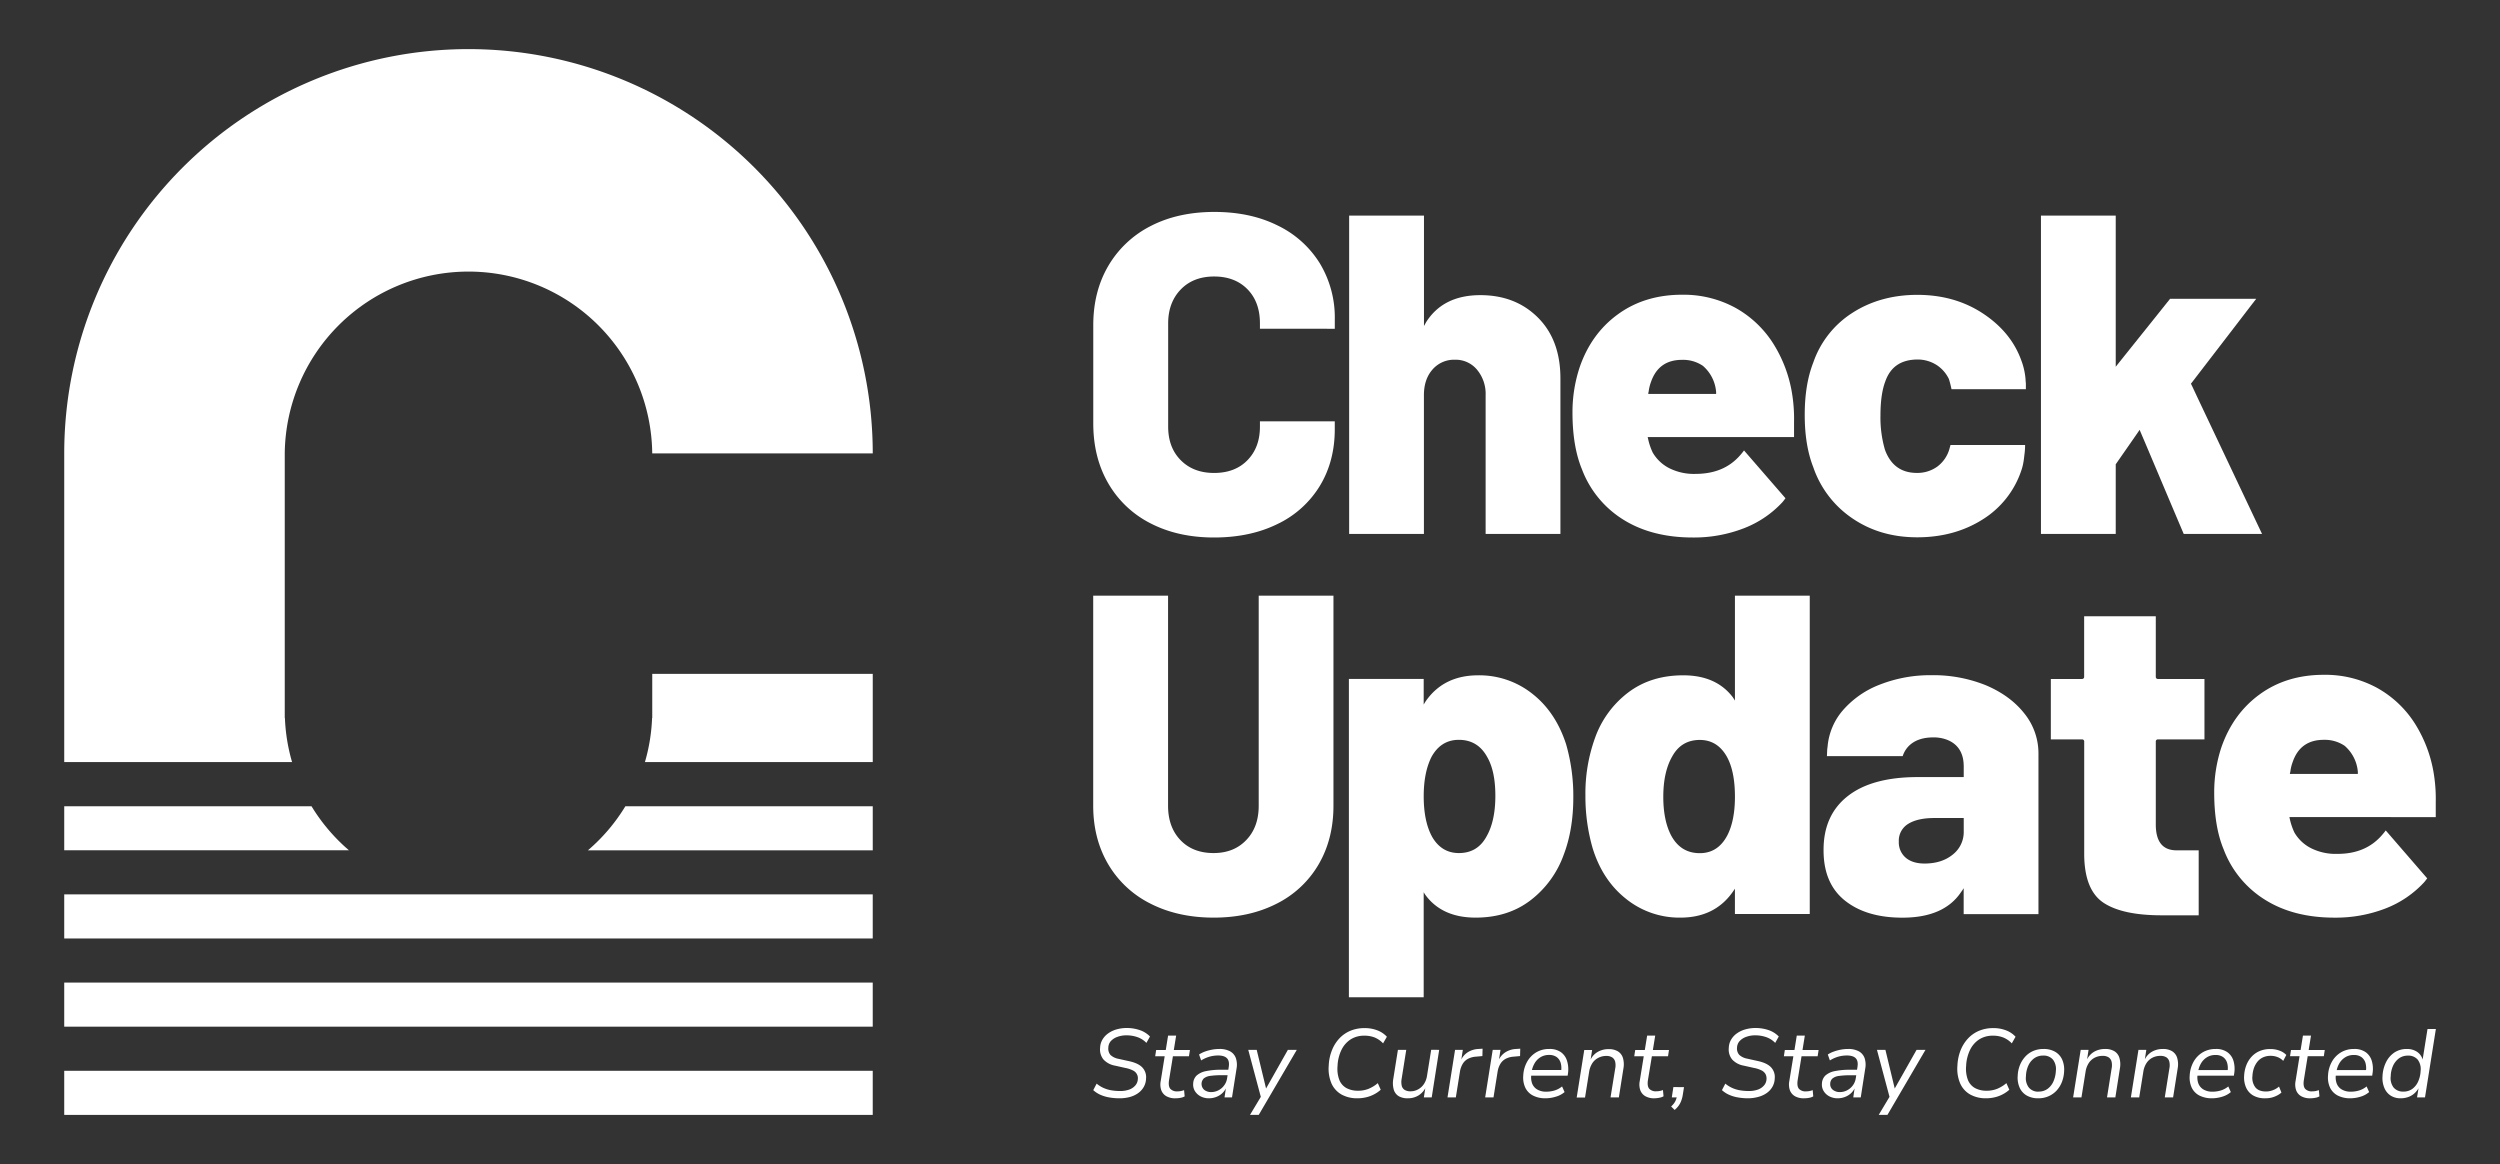 <svg id="Layer_1" data-name="Layer 1" xmlns="http://www.w3.org/2000/svg" viewBox="0 0 1200 558.73"><rect x="0" y="0" width="1200" height="558.73" fill="#333333" stroke="none"/><defs><style>.cls-1{fill:#fff;}</style></defs><path class="cls-1" d="M537.3,527.18a27.61,27.61,0,0,1-4.78-.4,18.06,18.06,0,0,1-4.26-1.25,12.85,12.85,0,0,1-3.5-2.27l1.63-3.12a14.06,14.06,0,0,0,3.41,2.12,15.52,15.52,0,0,0,3.72,1.1,25,25,0,0,0,4.15.33,12.62,12.62,0,0,0,4.38-.7,6.92,6.92,0,0,0,2.93-2,4.92,4.92,0,0,0,1.17-2.92,4.08,4.08,0,0,0-2.36-4.26,13.22,13.22,0,0,0-3.61-1.19l-5-1.12a9.86,9.86,0,0,1-5.5-2.93,7.61,7.61,0,0,1-1.63-5.59,8.3,8.3,0,0,1,1.14-4,9.67,9.67,0,0,1,2.8-3,13.27,13.27,0,0,1,4-1.89,18,18,0,0,1,4.87-.65,19.21,19.21,0,0,1,6.19,1,12.22,12.22,0,0,1,4.94,3.08l-1.72,3.07a10.9,10.9,0,0,0-4.38-2.79,15.92,15.92,0,0,0-5.17-.84,12.38,12.38,0,0,0-4.38.74,7.83,7.83,0,0,0-3.12,2A4.9,4.9,0,0,0,532,502.9a4.58,4.58,0,0,0,1.07,3.52,7.69,7.69,0,0,0,3.73,1.8l5,1.11c3,.63,5.19,1.64,6.53,3.06a6.8,6.8,0,0,1,1.77,5.38,8.56,8.56,0,0,1-1.12,4,9.26,9.26,0,0,1-2.77,3,12.45,12.45,0,0,1-4,1.82A18.66,18.66,0,0,1,537.3,527.18Z"/><path class="cls-1" d="M564.27,527.18a8.46,8.46,0,0,1-4.42-1,5.53,5.53,0,0,1-2.43-2.86,8.53,8.53,0,0,1-.28-4.4L559.05,507h-4.56l.46-3h4.62l1.11-6.9h3.87l-1.12,6.9h7.74l-.47,3H563l-1.87,11.55q-.42,2.85.63,4.08a4.22,4.22,0,0,0,3.38,1.23,8.53,8.53,0,0,0,1.7-.16,9.34,9.34,0,0,0,1.52-.44l.28,3a5.91,5.91,0,0,1-2,.7A13.06,13.06,0,0,1,564.27,527.18Z"/><path class="cls-1" d="M593.2,507.87a6,6,0,0,0-2.77-3.24,10.46,10.46,0,0,0-5.19-1.12,18.8,18.8,0,0,0-3.48.33,22.58,22.58,0,0,0-3.35.9,13.62,13.62,0,0,0-2.86,1.42l1,2.85a15.9,15.9,0,0,1,4.06-1.82,15.18,15.18,0,0,1,4.09-.56q3,0,4.29,1.38c.84.92,1.1,2.3.8,4.17l-.2,1.3h-3.25a34.87,34.87,0,0,0-7.51.67,9.34,9.34,0,0,0-4.47,2.13,5.6,5.6,0,0,0-1.63,3.86,5.92,5.92,0,0,0,.86,3.63,7,7,0,0,0,2.75,2.5,8.38,8.38,0,0,0,3.94.91,9.7,9.7,0,0,0,3.47-.63,8.92,8.92,0,0,0,3-1.86,8.26,8.26,0,0,0,1.66-2.25l-.64,4.32h3.59L593.53,513A10.1,10.1,0,0,0,593.2,507.87ZM589,517.63a7.53,7.53,0,0,1-1.47,3.45,7.85,7.85,0,0,1-2.74,2.3,7.54,7.54,0,0,1-3.43.82,5.29,5.29,0,0,1-3.33-1.07,3.78,3.78,0,0,1-.19-5.5,6.24,6.24,0,0,1,3.17-1.22,41.21,41.21,0,0,1,5.71-.32h2.52Z"/><polygon class="cls-1" points="622.46 503.93 604.2 535.14 600 535.14 605.19 526.49 599.16 503.93 603.22 503.93 607.71 522.48 618.18 503.93 622.46 503.93"/><path class="cls-1" d="M651.58,527.18a15.32,15.32,0,0,1-7.61-1.79,11.51,11.51,0,0,1-4.83-5.27,18,18,0,0,1-1.35-8.6,22.09,22.09,0,0,1,1.5-7.29,18.13,18.13,0,0,1,3.53-5.71,15.47,15.47,0,0,1,5.31-3.72,17.44,17.44,0,0,1,6.86-1.31,16.61,16.61,0,0,1,6.19,1.1,11.89,11.89,0,0,1,4.52,3.05l-1.82,3.17a11.78,11.78,0,0,0-4-2.8,13.2,13.2,0,0,0-5-.88,11.87,11.87,0,0,0-6.62,1.81,12.53,12.53,0,0,0-4.4,5.11,19.33,19.33,0,0,0-1.84,7.61,15.15,15.15,0,0,0,.88,6.76,7.75,7.75,0,0,0,3.42,3.87,11.49,11.49,0,0,0,5.57,1.26,13.46,13.46,0,0,0,4.9-.87,16.53,16.53,0,0,0,4.56-2.77l1.4,3.17a15.14,15.14,0,0,1-3.24,2.23,15.59,15.59,0,0,1-3.8,1.4A18,18,0,0,1,651.58,527.18Z"/><path class="cls-1" d="M690.81,503.93l-3.59,22.83h-3.77l.69-4.43a9.24,9.24,0,0,1-3.18,3.43,9.62,9.62,0,0,1-5.19,1.42,8.39,8.39,0,0,1-4.37-1A5.5,5.5,0,0,1,669,523a11.64,11.64,0,0,1-.21-5.2L671,503.93h4l-2.19,13.79a8.42,8.42,0,0,0,0,3.33,3.26,3.26,0,0,0,1.39,2.08,5.21,5.21,0,0,0,2.84.7,7.48,7.48,0,0,0,3.78-1,7.86,7.86,0,0,0,2.75-2.63,9.82,9.82,0,0,0,1.4-3.83l2-12.48Z"/><path class="cls-1" d="M711.64,503.37l-.09,3.54-3,.28a9.62,9.62,0,0,0-4,1.09,6.61,6.61,0,0,0-2.49,2.43,10.89,10.89,0,0,0-1.26,3.51l-2,12.54h-4l3.63-22.83h3.73l-.72,4.58a8.75,8.75,0,0,1,2.79-3.23,10.39,10.39,0,0,1,5.29-1.77Z"/><path class="cls-1" d="M729.72,503.37l-.09,3.54-3,.28a9.57,9.57,0,0,0-4,1.09,6.61,6.61,0,0,0-2.49,2.43,10.66,10.66,0,0,0-1.26,3.51l-2,12.54h-4l3.62-22.83h3.74l-.72,4.58a8.75,8.75,0,0,1,2.79-3.23,10.39,10.39,0,0,1,5.29-1.77Z"/><path class="cls-1" d="M752.22,509.36a8,8,0,0,0-2.91-4.27,9.29,9.29,0,0,0-5.66-1.58,11.91,11.91,0,0,0-6.43,1.72,12.2,12.2,0,0,0-4.31,4.62,15,15,0,0,0-1.75,6.47,11.47,11.47,0,0,0,1,5.8,8.28,8.28,0,0,0,3.71,3.76,12.85,12.85,0,0,0,6,1.3,16.64,16.64,0,0,0,4.85-.75A11.22,11.22,0,0,0,751,524.2l-1.21-2.71a10.49,10.49,0,0,1-3.61,1.94,14.18,14.18,0,0,1-4,.58,8.25,8.25,0,0,1-4.33-1.07,5.65,5.65,0,0,1-2.47-3,8.59,8.59,0,0,1-.4-3.63h17.5l.14-1A13.65,13.65,0,0,0,752.22,509.36Zm-15.61,1a8.33,8.33,0,0,1,2.77-2.86,7.57,7.57,0,0,1,4.18-1.12,6,6,0,0,1,3.7,1.05,5.31,5.31,0,0,1,1.88,2.82,9,9,0,0,1,.27,3.35H735.34A11.4,11.4,0,0,1,736.61,510.38Z"/><path class="cls-1" d="M779.24,512.88l-2.19,13.88h-4L775.28,513a7.92,7.92,0,0,0,0-3.36,3.49,3.49,0,0,0-1.4-2.07,5.1,5.1,0,0,0-2.92-.72,8.05,8.05,0,0,0-3.93,1,7.42,7.42,0,0,0-2.8,2.62,10.57,10.57,0,0,0-1.42,3.88l-2,12.48h-4l3.63-22.83h3.78l-.71,4.54a8.6,8.6,0,0,1,3.32-3.58,10.3,10.3,0,0,1,5.35-1.38,8.28,8.28,0,0,1,4.38,1.05,5.64,5.64,0,0,1,2.43,3.12A11,11,0,0,1,779.24,512.88Z"/><path class="cls-1" d="M794.2,527.18a8.52,8.52,0,0,1-4.43-1,5.51,5.51,0,0,1-2.42-2.86,8.53,8.53,0,0,1-.28-4.4L789,507h-4.56l.46-3h4.61l1.12-6.9h3.87l-1.12,6.9h7.73l-.46,3H792.9L791,518.51q-.42,2.85.63,4.08a4.21,4.21,0,0,0,3.38,1.23,8.53,8.53,0,0,0,1.7-.16,9.21,9.21,0,0,0,1.51-.44l.28,3a5.93,5.93,0,0,1-2,.7A13.06,13.06,0,0,1,794.2,527.18Z"/><path class="cls-1" d="M808.32,521.82l-.61,3.87a14.37,14.37,0,0,1-.68,2.58,9.77,9.77,0,0,1-1.21,2.36,10.89,10.89,0,0,1-2,2.14l-1.68-1.67a9.16,9.16,0,0,0,1.49-1.66,7.29,7.29,0,0,0,.89-1.7c.12-.34.22-.66.31-1h-2.36l.75-4.94Z"/><path class="cls-1" d="M839.06,527.18a27.58,27.58,0,0,1-4.77-.4,18.06,18.06,0,0,1-4.26-1.25,12.85,12.85,0,0,1-3.5-2.27l1.63-3.12a14.2,14.2,0,0,0,3.4,2.12,15.59,15.59,0,0,0,3.73,1.1,25,25,0,0,0,4.15.33,12.66,12.66,0,0,0,4.38-.7,6.92,6.92,0,0,0,2.93-2,4.85,4.85,0,0,0,1.17-2.92,4.6,4.6,0,0,0-.47-2.51,4.49,4.49,0,0,0-1.89-1.75,13.22,13.22,0,0,0-3.61-1.19l-5-1.12a9.86,9.86,0,0,1-5.5-2.93,7.57,7.57,0,0,1-1.63-5.59,8.3,8.3,0,0,1,1.14-4,9.67,9.67,0,0,1,2.8-3,13.27,13.27,0,0,1,4.05-1.89,18,18,0,0,1,4.87-.65,19.32,19.32,0,0,1,6.2,1,12.25,12.25,0,0,1,4.93,3.08l-1.72,3.07a10.9,10.9,0,0,0-4.38-2.79,16,16,0,0,0-5.17-.84,12.34,12.34,0,0,0-4.38.74,7.76,7.76,0,0,0-3.12,2,4.9,4.9,0,0,0-1.26,3.12,4.54,4.54,0,0,0,1.07,3.52,7.69,7.69,0,0,0,3.73,1.8l5,1.11c3,.63,5.18,1.64,6.52,3.06a6.8,6.8,0,0,1,1.77,5.38,8.56,8.56,0,0,1-1.12,4,9.38,9.38,0,0,1-2.77,3,12.55,12.55,0,0,1-4,1.82A18.68,18.68,0,0,1,839.06,527.18Z"/><path class="cls-1" d="M866,527.18a8.52,8.52,0,0,1-4.43-1,5.56,5.56,0,0,1-2.42-2.86,8.53,8.53,0,0,1-.28-4.4L860.82,507h-4.56l.46-3h4.62l1.11-6.9h3.87l-1.12,6.9h7.74l-.47,3h-7.73l-1.87,11.55q-.42,2.85.63,4.08a4.22,4.22,0,0,0,3.38,1.23,8.53,8.53,0,0,0,1.7-.16,9.21,9.21,0,0,0,1.51-.44l.28,3a5.77,5.77,0,0,1-2,.7A13.06,13.06,0,0,1,866,527.18Z"/><path class="cls-1" d="M895,507.87a6,6,0,0,0-2.77-3.24,10.46,10.46,0,0,0-5.19-1.12,18.61,18.61,0,0,0-3.47.33,21.27,21.27,0,0,0-3.36.91,12.72,12.72,0,0,0-2.86,1.42l1,2.84a15.9,15.9,0,0,1,4.06-1.82,15.23,15.23,0,0,1,4.09-.56c2,0,3.45.46,4.29,1.37s1.1,2.31.79,4.17l-.2,1.31h-3.25a35.49,35.49,0,0,0-7.5.67,9.34,9.34,0,0,0-4.47,2.13,5.6,5.6,0,0,0-1.63,3.86,5.84,5.84,0,0,0,.87,3.64,6.88,6.88,0,0,0,2.74,2.49,8.5,8.5,0,0,0,3.94.91,9.66,9.66,0,0,0,3.47-.63,8.92,8.92,0,0,0,3-1.86,8.13,8.13,0,0,0,1.65-2.23l-.63,4.3h3.59L895.3,513A10.19,10.19,0,0,0,895,507.87Zm-4.24,9.76a7.62,7.62,0,0,1-1.46,3.45,8.07,8.07,0,0,1-2.75,2.3,7.51,7.51,0,0,1-3.43.82,5.29,5.29,0,0,1-3.33-1.07,3.43,3.43,0,0,1-1.28-3,3.39,3.39,0,0,1,1.1-2.47,6.13,6.13,0,0,1,3.17-1.22,41,41,0,0,1,5.7-.32H891Z"/><polygon class="cls-1" points="924.23 503.93 905.97 535.15 901.78 535.15 906.96 526.48 900.94 503.93 905 503.93 909.47 522.48 919.95 503.93 924.23 503.93"/><path class="cls-1" d="M953.35,527.18a15.35,15.35,0,0,1-7.61-1.79,11.44,11.44,0,0,1-4.82-5.27,17.86,17.86,0,0,1-1.36-8.6,22.61,22.61,0,0,1,1.49-7.29,18.18,18.18,0,0,1,3.55-5.71,15.28,15.28,0,0,1,5.31-3.72,17.34,17.34,0,0,1,6.84-1.31,16.63,16.63,0,0,1,6.2,1.1,11.81,11.81,0,0,1,4.52,3.05l-1.81,3.17a11.91,11.91,0,0,0-4.06-2.8,13.2,13.2,0,0,0-5-.88,11.87,11.87,0,0,0-6.62,1.81,12.53,12.53,0,0,0-4.4,5.11,19.5,19.5,0,0,0-1.84,7.61,15.15,15.15,0,0,0,.88,6.76,7.75,7.75,0,0,0,3.42,3.87,11.52,11.52,0,0,0,5.57,1.26,13.46,13.46,0,0,0,4.9-.87,16.53,16.53,0,0,0,4.56-2.77l1.4,3.17a15.14,15.14,0,0,1-3.24,2.23,15.59,15.59,0,0,1-3.8,1.4A18,18,0,0,1,953.35,527.18Z"/><path class="cls-1" d="M978.37,527.18a10.8,10.8,0,0,1-5.54-1.33,8.15,8.15,0,0,1-3.4-3.77,11.83,11.83,0,0,1-.93-5.71,15.34,15.34,0,0,1,1.09-5.17,13.45,13.45,0,0,1,2.59-4.08,11.21,11.21,0,0,1,3.82-2.68,12.39,12.39,0,0,1,4.89-.93,10.83,10.83,0,0,1,5.55,1.33,8.2,8.2,0,0,1,3.4,3.75,11.9,11.9,0,0,1,.93,5.68,15.63,15.63,0,0,1-1.1,5.2,13,13,0,0,1-2.58,4.08,11.55,11.55,0,0,1-3.83,2.67A12,12,0,0,1,978.37,527.18Zm.15-3.22a7.1,7.1,0,0,0,4.3-1.3,8.75,8.75,0,0,0,2.82-3.56,14.07,14.07,0,0,0,1.17-5.06,7.44,7.44,0,0,0-1.4-5.43,5.82,5.82,0,0,0-4.71-1.93,7.14,7.14,0,0,0-4.28,1.3,8.71,8.71,0,0,0-2.84,3.54,13,13,0,0,0-1.12,5.08,7.39,7.39,0,0,0,1.39,5.43A5.78,5.78,0,0,0,978.52,524Z"/><path class="cls-1" d="M1017.55,512.88l-2.18,13.88h-4l2.19-13.79a7.87,7.87,0,0,0,0-3.35,3.48,3.48,0,0,0-1.4-2.08,5.09,5.09,0,0,0-2.91-.72,8.14,8.14,0,0,0-3.94.95,7.52,7.52,0,0,0-2.79,2.64,10.36,10.36,0,0,0-1.42,3.86l-2,12.49h-4l3.64-22.83h3.77l-.7,4.53a8.7,8.7,0,0,1,3.31-3.58,10.4,10.4,0,0,1,5.36-1.37,8.31,8.31,0,0,1,4.38,1.05,5.58,5.58,0,0,1,2.42,3.12A10.87,10.87,0,0,1,1017.55,512.88Z"/><path class="cls-1" d="M1045.28,512.88l-2.19,13.88h-4l2.19-13.79a7.85,7.85,0,0,0,0-3.35,3.47,3.47,0,0,0-1.39-2.08,5.15,5.15,0,0,0-2.92-.72,8.17,8.17,0,0,0-3.94.95,7.52,7.52,0,0,0-2.79,2.64,10.54,10.54,0,0,0-1.42,3.86l-2,12.49h-4l3.64-22.83h3.77l-.7,4.53a8.77,8.77,0,0,1,3.31-3.58,10.43,10.43,0,0,1,5.36-1.37,8.31,8.31,0,0,1,4.38,1.05,5.64,5.64,0,0,1,2.43,3.12A11,11,0,0,1,1045.28,512.88Z"/><path class="cls-1" d="M1072.11,509.36a7.86,7.86,0,0,0-2.91-4.26,9.2,9.2,0,0,0-5.66-1.59,12,12,0,0,0-6.43,1.72,12.2,12.2,0,0,0-4.31,4.62,15.18,15.18,0,0,0-1.75,6.47,11.58,11.58,0,0,0,1,5.8,8.33,8.33,0,0,0,3.71,3.76,13,13,0,0,0,6,1.3,16.69,16.69,0,0,0,4.85-.75,11.3,11.3,0,0,0,4.19-2.23l-1.22-2.71a10.32,10.32,0,0,1-3.61,1.94,13.83,13.83,0,0,1-4,.58,8.25,8.25,0,0,1-4.33-1.07,5.73,5.73,0,0,1-2.47-3,8.59,8.59,0,0,1-.39-3.63h17.49l.14-1A13.66,13.66,0,0,0,1072.11,509.36Zm-2.8,4.26h-14.07a11.28,11.28,0,0,1,1.27-3.24,8.32,8.32,0,0,1,2.77-2.86,7.53,7.53,0,0,1,4.17-1.12,5.94,5.94,0,0,1,3.7,1.05,5.28,5.28,0,0,1,1.89,2.81A9.08,9.08,0,0,1,1069.31,513.62Z"/><path class="cls-1" d="M1087.26,527.18a11,11,0,0,1-5.78-1.38,8.31,8.31,0,0,1-3.38-3.82,12,12,0,0,1-.91-5.66,16,16,0,0,1,1-4.89,13,13,0,0,1,2.47-4.1,11.17,11.17,0,0,1,3.89-2.79,12.79,12.79,0,0,1,5.28-1,12.31,12.31,0,0,1,4.34.77,8.39,8.39,0,0,1,3.26,2.07l-1.49,2.84a7.65,7.65,0,0,0-2.7-1.81,9,9,0,0,0-3.36-.61,8.53,8.53,0,0,0-3.7.77,7.48,7.48,0,0,0-2.68,2.14,10.62,10.62,0,0,0-1.66,3.1,13.71,13.71,0,0,0-.67,3.68,7.51,7.51,0,0,0,1.4,5.43c1.08,1.35,2.81,2,5.17,2a9.09,9.09,0,0,0,3.19-.61,9.56,9.56,0,0,0,3-1.77l1.16,2.89a9.66,9.66,0,0,1-2.21,1.47,12.4,12.4,0,0,1-2.75,1A13.25,13.25,0,0,1,1087.26,527.18Z"/><path class="cls-1" d="M1109,527.18a8.52,8.52,0,0,1-4.43-1,5.47,5.47,0,0,1-2.42-2.86,8.53,8.53,0,0,1-.28-4.4l1.91-11.93h-4.57l.47-3h4.61l1.12-6.9h3.87l-1.12,6.9h7.73l-.46,3h-7.74l-1.86,11.55q-.42,2.85.63,4.08a4.21,4.21,0,0,0,3.38,1.23,8.53,8.53,0,0,0,1.7-.16,9.21,9.21,0,0,0,1.51-.44l.28,3a5.93,5.93,0,0,1-2,.7A13.15,13.15,0,0,1,1109,527.18Z"/><path class="cls-1" d="M1138.5,509.36a7.9,7.9,0,0,0-2.9-4.26,9.26,9.26,0,0,0-5.67-1.59,11.89,11.89,0,0,0-6.42,1.72,12.22,12.22,0,0,0-4.32,4.62,15,15,0,0,0-1.74,6.47,11.47,11.47,0,0,0,1,5.8,8.36,8.36,0,0,0,3.7,3.76,13,13,0,0,0,6,1.3,16.69,16.69,0,0,0,4.85-.75,11.3,11.3,0,0,0,4.19-2.23l-1.22-2.71a10.36,10.36,0,0,1-3.6,1.94,13.88,13.88,0,0,1-4,.58,8.29,8.29,0,0,1-4.34-1.07,5.67,5.67,0,0,1-2.46-3,8.59,8.59,0,0,1-.4-3.63h17.49l.14-1A13.5,13.5,0,0,0,1138.5,509.36Zm-2.8,4.26h-14.07a11.28,11.28,0,0,1,1.27-3.24,8.41,8.41,0,0,1,2.77-2.86,7.56,7.56,0,0,1,4.17-1.12,5.94,5.94,0,0,1,3.7,1.05,5.35,5.35,0,0,1,1.9,2.81A9.31,9.31,0,0,1,1135.7,513.62Z"/><path class="cls-1" d="M1165.21,493.91l-2.34,14.65a6.66,6.66,0,0,0-2.69-3.69,8.57,8.57,0,0,0-4.85-1.36,10.65,10.65,0,0,0-6.06,1.72,12,12,0,0,0-4,4.68,16.81,16.81,0,0,0-1.66,6.65,12.15,12.15,0,0,0,.85,5.56,8.06,8.06,0,0,0,3,3.73,8.63,8.63,0,0,0,4.86,1.33,10.73,10.73,0,0,0,3.64-.61,8.88,8.88,0,0,0,3-1.79,10.12,10.12,0,0,0,1.93-2.4l-.71,4.38H1164l5.22-32.85Zm-3.32,20.18a13.74,13.74,0,0,1-1.16,5,8.79,8.79,0,0,1-2.8,3.56,7,7,0,0,1-4.28,1.31,5.83,5.83,0,0,1-4.71-1.94,7.39,7.39,0,0,1-1.39-5.43,13,13,0,0,1,1.11-5,9.12,9.12,0,0,1,2.84-3.57,7.12,7.12,0,0,1,4.29-1.32,5.82,5.82,0,0,1,4.71,1.93A7.48,7.48,0,0,1,1161.89,514.09Z"/><path class="cls-1" d="M418.92,323.47V365.8H309.56A87,87,0,0,0,313,344.64h.08V323.47Z"/><path class="cls-1" d="M418.92,217.62H313.07a88.2,88.2,0,0,0-176.39,0v127h.08a87.46,87.46,0,0,0,3.43,21.16H30.83V217.62a194,194,0,1,1,388.09,0Z"/><path class="cls-1" d="M418.92,387v21.17H282.18a87.86,87.86,0,0,0,18-21.17Z"/><rect class="cls-1" x="30.83" y="471.64" width="388.08" height="21.16"/><path class="cls-1" d="M167.57,408.14H30.83V387h118.7a87.86,87.86,0,0,0,18,21.17Z"/><rect class="cls-1" x="30.83" y="429.3" width="388.08" height="21.17"/><rect class="cls-1" x="30.83" y="513.98" width="388.08" height="21.17"/><path class="cls-1" d="M971.78,342.58Q965.08,334,953.4,329a67.28,67.28,0,0,0-26.17-4.91,66.38,66.38,0,0,0-24.78,4.47,44.5,44.5,0,0,0-17.74,12.24,30.55,30.55,0,0,0-7.45,17.36s-.08.63-.19,1.53c0,0-.08,1.48-.14,3.26h36.36c.93-2.93,4.11-9,14.68-9,0,0,13.63-.74,14.56,12.38,0,.46.06.95.06,1.45V373H920.52q-22,0-33.65,9.17t-11.56,26q0,15.93,10.27,24.12t27.58,8.19q19.9,0,28.11-12.22l0,0c.06-.08.25-.32.47-.65a11.76,11.76,0,0,0,.82-1.29v12.46h35.9V361.66A30.4,30.4,0,0,0,971.78,342.58ZM942.59,399a13.73,13.73,0,0,1-5.31,11.23c-3.53,2.85-8,4.27-13.53,4.27-3.89,0-6.93-1-9.06-2.85a9.66,9.66,0,0,1-3.26-7.64,9.42,9.42,0,0,1,4.44-8.51c3-1.89,7.17-2.85,12.65-2.85h14.07Z"/><path class="cls-1" d="M640.06,285.92V386.77q0,15.93-7.14,28.17a48.26,48.26,0,0,1-20.21,18.87q-13.11,6.66-30.17,6.65t-30.18-6.65A48.77,48.77,0,0,1,532,414.94c-4.82-8.16-7.26-17.55-7.26-28.17V285.92h35.93V386.77c0,6.84,2,12.35,5.94,16.48s9.25,6.22,15.91,6.22q9.72,0,15.66-6.22c4-4.13,6-9.64,6-16.48V285.92Z"/><path class="cls-1" d="M751.75,357.31C748.43,347,743,338.85,735.51,333a40.86,40.86,0,0,0-26-8.85q-16.21,0-24.86,12l0,0a23.1,23.1,0,0,0-1.28,2.05V325.88h-35.9V478.69h35.9V428.25a12.79,12.79,0,0,0,1.15,1.75c.11.14.16.22.16.22q8,10.23,23.58,10.24t26.5-8.4a47.79,47.79,0,0,0,15.88-21.94q4.56-12,4.55-27.49A89.72,89.72,0,0,0,751.75,357.31Zm-38.28,44.3c-2.9,5.26-7.28,7.86-13.2,7.86q-8.25,0-12.76-7.64c-2.76-4.93-4.13-11.5-4.13-19.63,0-7.59,1.23-13.83,3.69-18.79q4.53-8.3,13.2-8.29c6.05,0,10.6,2.76,13.61,8.29q3.9,6.78,3.89,18.57C717.77,390.11,716.34,396.68,713.47,401.61Z"/><path class="cls-1" d="M832.77,285.92v50.36c-.47-.82-.94-1.43-1-1.59l0,0a2.13,2.13,0,0,1-.22-.27q-8-10.27-23.58-10.27t-26.5,8.3a47.15,47.15,0,0,0-15.88,21.82A78.37,78.37,0,0,0,761,381.76a89.77,89.77,0,0,0,3.45,25.32q4.77,15.5,16.13,24.43a40.84,40.84,0,0,0,26,8.95q16.23,0,24.89-12s.57-.77,1.29-1.89v12.16h35.92V285.92ZM829.1,401c-3,5.7-7.42,8.52-13.2,8.52q-9.07,0-13.64-8.3c-2.57-4.79-3.88-11.06-3.88-18.76,0-8,1.45-14.48,4.32-19.43q4.35-7.85,13.2-7.86c5.48,0,9.75,2.54,12.76,7.64q4.11,7,4.11,19.65C832.77,390.11,831.53,396.3,829.1,401Z"/><path class="cls-1" d="M1034.78,356v39.73c0,8.3,3.31,12.43,10,12.43h10.59v31.19h-14.29c-1.31,0-2.46,0-3.45,0q-18.81,0-27.9-6t-9.31-22.81V356a1,1,0,0,0-1.07-1.09H984.4v-29h14.92a1,1,0,0,0,1.07-1.1v-29h34.39v29a1,1,0,0,0,1.09,1.1h22.27v29h-22.27A1,1,0,0,0,1034.78,356Z"/><path class="cls-1" d="M1169.16,392.22V385a75.22,75.22,0,0,0-.79-12.62,64,64,0,0,0-9.17-25,50.63,50.63,0,0,0-18.29-17.25,51.91,51.91,0,0,0-25.52-6.22q-17.75,0-30.61,9.29t-18.49,25.43a68.79,68.79,0,0,0-3.47,21.82q0,16.4,4.54,27.27a48.58,48.58,0,0,0,19.8,24.13q13.71,8.63,33.43,8.62a66.2,66.2,0,0,0,24.31-4.35,49.36,49.36,0,0,0,18.73-12.68s.14-.16.36-.44.63-.79,1.07-1.39l-19.91-23a25.38,25.38,0,0,1-1.67,2.08,2.7,2.7,0,0,1-.19.22q-7.8,9-21.41,8.95a26.31,26.31,0,0,1-12.76-2.82,19.37,19.37,0,0,1-7.81-7.44,30.1,30.1,0,0,1-2.16-6.33l-.24-1.09Zm-69.9-21.36v-.06c0-.11.06-.24.11-.4a19.61,19.61,0,0,1,1.1-4.58c2.43-7.14,7.42-10.7,14.92-10.7a17,17,0,0,1,10,2.84,18.42,18.42,0,0,1,6.38,12.65s0,.36,0,.88h-32.63A2.83,2.83,0,0,1,1099.26,370.86Z"/><path class="cls-1" d="M905,182.93q-2.38,6.12-2.38,16.59a55.3,55.3,0,0,0,2.16,16.38Q908.86,227,920.11,227a16.32,16.32,0,0,0,9.75-3,16,16,0,0,0,5.83-8.4l.55-2h35.81a35.43,35.43,0,0,1-.35,4.82c-.06.5-.11,1-.19,1.65-.11.87-.2,1.39-.2,1.39a25.11,25.11,0,0,1-1,4.14,44.17,44.17,0,0,1-18.73,23.79q-13.5,8.5-31.24,8.52t-31.05-9a48.56,48.56,0,0,1-18.92-24.67c-2.74-7-4.1-15.33-4.1-25.1s1.36-18.1,4.1-25.11a46,46,0,0,1,18.81-23.88q13.44-8.62,31.16-8.62,18,0,31.57,9t18.4,22.7a32.67,32.67,0,0,1,1.89,8.13s0,.19.06.57v.11c0,.5.11,1.24.16,2.14v2.63H936.73l-.41-1.81c-.27-1.15-.57-2.19-.85-3.07a16.56,16.56,0,0,0-5.94-6.76,17,17,0,0,0-9.42-2.6C912.47,172.69,907.44,176.11,905,182.93Z"/><path class="cls-1" d="M861.14,209.78v-7.23a75.3,75.3,0,0,0-.79-12.62,64.08,64.08,0,0,0-9.18-25,50.63,50.63,0,0,0-18.29-17.25,52,52,0,0,0-25.52-6.21q-17.73,0-30.61,9.28t-18.48,25.44A68.47,68.47,0,0,0,754.79,198c0,10.92,1.54,20,4.55,27.27a48.63,48.63,0,0,0,19.79,24.12Q792.86,258,812.57,258a66.21,66.21,0,0,0,24.31-4.36A49.41,49.41,0,0,0,855.61,241l.36-.44c.24-.3.62-.8,1.06-1.4l-19.9-22.94c-.69.93-1.34,1.72-1.67,2.08l-.19.22c-5.21,6-12.33,8.95-21.42,8.95a26.34,26.34,0,0,1-12.76-2.82,19.36,19.36,0,0,1-7.8-7.45,30.24,30.24,0,0,1-2.16-6.32l-.25-1.1Zm-69.9-21.36v0a2.32,2.32,0,0,1,.11-.41,20.13,20.13,0,0,1,1.09-4.57q3.66-10.72,14.92-10.71a16.93,16.93,0,0,1,10,2.85,18.42,18.42,0,0,1,6.38,12.65s0,.35,0,.87H791.18A2.66,2.66,0,0,1,791.24,188.42Z"/><path class="cls-1" d="M604.77,157.78V155.2c0-6.82-2-12.29-6-16.37s-9.37-6.11-16-6.11-12,2.08-16,6.22-6.05,9.58-6.05,16.26v49.56c0,6.71,2,12.07,6.05,16.15s9.36,6.11,16,6.11,12-2,16-6.11,6-9.44,6-16.15v-2.52h35.92v3.83c0,10.33-2.44,19.44-7.25,27.3a48,48,0,0,1-20.35,18.21Q600,258,582.73,258t-30.4-6.76A49,49,0,0,1,532,232.06q-7.23-12.45-7.23-28.83V156.08q0-16.14,7.23-28.48a49.57,49.57,0,0,1,20.34-19.11q13.06-6.73,30.4-6.76t30.36,6.43a48.53,48.53,0,0,1,20.35,18.13,50.25,50.25,0,0,1,7.25,27v4.52Z"/><path class="cls-1" d="M684.58,154.57q8.22-12.9,26-12.9,16.88,0,27.68,10.82T749,181.84v74.45h-35.9V189.7A18.13,18.13,0,0,0,709,177.49a13.29,13.29,0,0,0-10.59-4.82,13.7,13.7,0,0,0-10.82,4.71q-4.11,4.68-4.11,12.32v66.59H647.59V103.48h35.92v53Z"/><polygon class="cls-1" points="1085.78 256.29 1048.19 256.29 1047.37 254.37 1044.68 248.04 1029.63 212.45 1027.65 207.82 1027.02 206.32 1026.15 207.6 1023.25 211.79 1018.54 218.56 1015.99 222.23 1015.55 222.85 1015.55 256.29 979.66 256.29 979.66 103.48 1015.55 103.48 1015.55 176.03 1020.1 170.34 1031.46 156.16 1040.41 144.96 1041.65 143.42 1082.99 143.42 1080.44 146.71 1072.72 156.78 1058.1 175.79 1052.11 183.59 1051.64 184.17 1052.11 185.1 1055.14 191.56 1082.41 249.17 1084.52 253.63 1085.78 256.29"/></svg>
